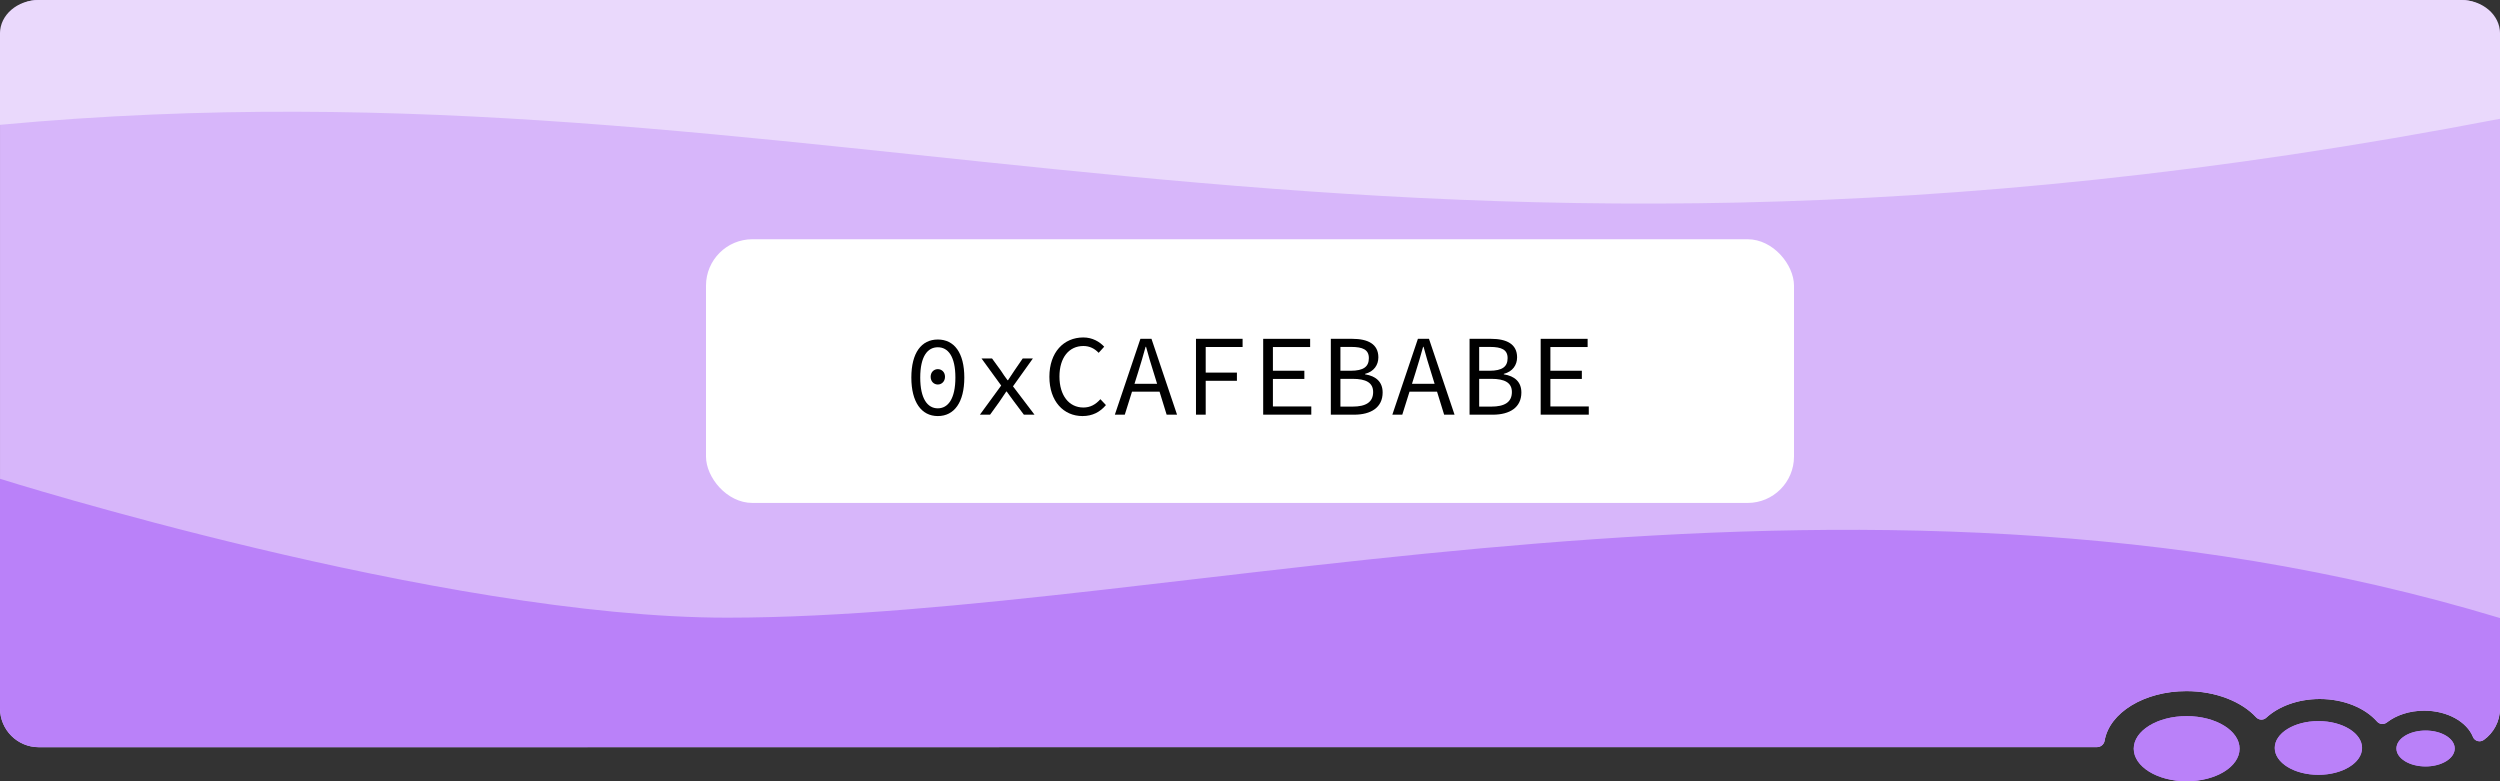 <?xml version="1.0" encoding="UTF-8"?>
<svg id="Layer_1" data-name="Layer 1" xmlns="http://www.w3.org/2000/svg" viewBox="0 0 1600 500">
  <rect x="0" y="0" width="1600" height="500" fill="#333333" stroke="none"/>
  <defs>
    <style>
      .cls-1 {
        fill: #d7b6fa;
        fill-rule: evenodd;
      }

      .cls-1, .cls-2, .cls-3, .cls-4, .cls-5 {
        stroke-width: 0px;
      }

      .cls-3 {
        fill: #ba81f9;
      }

      .cls-4 {
        fill: #fff;
      }

      .cls-5 {
        fill: #ead9fc;
      }
    </style>
  </defs>
  <g>
    <path class="cls-1" d="M1600,24.84v428.52c0,8.31-4.08,15.66-10.34,20.17-2.4,1.73-5.84.86-6.95-1.88-3.92-9.72-16.41-16.83-31.21-16.83-9.47,0-17.99,2.91-23.93,7.55-1.91,1.49-4.64,1.25-6.24-.56-7.66-8.68-21.22-14.45-36.68-14.45-13.95,0-26.37,4.71-34.28,12.01-1.84,1.7-4.72,1.55-6.42-.29-9.32-10.07-25.83-16.76-44.62-16.76-27.05,0-49.35,13.85-52.36,31.7-.4,2.39-2.49,4.14-4.91,4.14l-1317.22.05c-13.71,0-24.83-11.12-24.83-24.84V24.84C0,11.12,11.12,0,24.83,0h1550.34C1588.88,0,1600,11.12,1600,24.84Z"/>
    <g>
      <ellipse class="cls-3" cx="1399.46" cy="479.16" rx="33.87" ry="20.84"/>
      <ellipse class="cls-3" cx="1483.78" cy="478.69" rx="27.94" ry="17.19"/>
      <ellipse class="cls-3" cx="1552.37" cy="479.04" rx="18.65" ry="11.48"/>
    </g>
  </g>
  <path class="cls-3" d="M1600,395.54v57.82c0,8.31-4.08,15.66-10.35,20.17-2.4,1.72-5.84.86-6.94-1.88-3.93-9.72-16.41-16.83-31.21-16.83-9.47,0-17.99,2.91-23.93,7.55-1.91,1.49-4.64,1.25-6.24-.56-7.66-8.68-21.22-14.45-36.68-14.45-13.95,0-26.37,4.7-34.29,12-1.84,1.7-4.71,1.55-6.42-.29-9.32-10.07-25.83-16.76-44.62-16.76-27.06,0-49.35,13.85-52.37,31.7-.4,2.39-2.48,4.14-4.91,4.14l-1317.21.05C11.12,478.2,0,467.08,0,453.36v-146.93s282.67,88.97,465.45,88.88c289.52-.15,715.14-126.59,1134.55.24Z"/>
  <path class="cls-5" d="M0,21.33v58.55c526.76-48.85,864.32,138.05,1600-3.86V21.33C1600,9.55,1588.88,0,1575.17,0H24.83C11.12,0,0,9.55,0,21.33Z"/>
  <g>
    <rect class="cls-4" x="451.84" y="153.12" width="696.32" height="168.76" rx="29.69" ry="29.69"/>
    <g>
      <path class="cls-2" d="M583.26,241.64c0-15.84,6.44-24.35,16.95-24.35s16.95,8.51,16.95,24.35-6.44,24.64-16.95,24.64-16.95-8.95-16.95-24.64ZM611.45,241.64c0-13.54-4.66-19.39-11.25-19.39s-11.25,5.85-11.25,19.39,4.66,19.69,11.25,19.69,11.25-6.14,11.25-19.69ZM595.62,241.13c0-3.03,2.15-4.88,4.59-4.88s4.59,1.85,4.59,4.88-2.15,4.96-4.59,4.96-4.59-1.85-4.59-4.96Z"/>
      <path class="cls-2" d="M640.76,246.75l-12.58-17.32h6.73l5.7,7.84c1.26,2,2.74,4.14,4.22,6.07h.3c1.33-1.92,2.81-4.14,4.07-6.14l5.33-7.77h6.51l-12.73,17.83,13.77,18.13h-6.81l-6.22-8.29c-1.55-2-3.18-4.44-4.74-6.51h-.3c-1.48,2.15-2.96,4.29-4.44,6.59l-5.92,8.21h-6.51l13.62-18.65Z"/>
      <path class="cls-2" d="M671.61,241.13c0-15.62,9.1-25.16,21.76-25.16,5.85,0,10.44,2.81,13.32,5.92l-3.55,3.92c-2.52-2.66-5.7-4.37-9.77-4.37-9.25,0-15.32,7.47-15.32,19.54s6.07,19.83,15.32,19.83c4.44,0,7.84-1.92,10.88-5.33l3.55,3.77c-3.77,4.44-8.58,7.03-15.02,7.03-11.99,0-21.17-9.32-21.17-25.16Z"/>
      <path class="cls-2" d="M729.85,216.85h7.1l16.36,48.55h-6.66l-8.36-27.09c-1.7-5.4-3.33-10.73-4.81-16.35h-.3c-1.55,5.62-3.11,10.95-4.81,16.35l-8.51,27.09h-6.36l16.36-48.55ZM722.16,245.64h22.28v5.03h-22.28v-5.03Z"/>
      <path class="cls-2" d="M765.44,216.85h29.82v5.25h-23.61v16.35h19.98v5.25h-19.98v21.68h-6.22v-48.55Z"/>
      <path class="cls-2" d="M808.44,216.85h30.05v5.25h-23.83v15.17h20.13v5.25h-20.13v17.61h24.57v5.25h-30.79v-48.55Z"/>
      <path class="cls-2" d="M851.73,216.85h13.77c9.92,0,16.65,3.33,16.65,11.84,0,4.81-2.74,9.1-8.51,10.58v.3c7.1,1.11,11.25,4.96,11.25,11.62,0,9.55-7.4,14.21-18.28,14.21h-14.88v-48.55ZM864.45,237.28c8.29,0,11.62-2.66,11.62-8.07s-3.85-7.18-11.32-7.18h-6.88v15.25h6.59ZM865.71,260.22c8.29,0,13.1-2.74,13.1-9.32,0-5.99-4.59-8.44-13.1-8.44h-7.84v17.76h7.84Z"/>
      <path class="cls-2" d="M907.45,216.85h7.1l16.36,48.55h-6.66l-8.36-27.09c-1.7-5.4-3.33-10.73-4.81-16.35h-.3c-1.55,5.62-3.11,10.95-4.81,16.35l-8.51,27.09h-6.36l16.36-48.55ZM899.75,245.64h22.28v5.03h-22.28v-5.03Z"/>
      <path class="cls-2" d="M940.52,216.85h13.77c9.92,0,16.65,3.33,16.65,11.84,0,4.81-2.74,9.1-8.51,10.58v.3c7.1,1.11,11.25,4.96,11.25,11.62,0,9.55-7.4,14.21-18.28,14.21h-14.88v-48.55ZM953.25,237.28c8.29,0,11.62-2.66,11.62-8.07s-3.85-7.18-11.32-7.18h-6.88v15.25h6.59ZM954.51,260.22c8.29,0,13.1-2.74,13.1-9.32,0-5.99-4.59-8.44-13.1-8.44h-7.84v17.76h7.84Z"/>
      <path class="cls-2" d="M986.03,216.85h30.05v5.25h-23.83v15.17h20.13v5.25h-20.13v17.61h24.57v5.25h-30.79v-48.55Z"/>
    </g>
  </g>
  <g>
    <ellipse class="cls-3" cx="1399.46" cy="479.16" rx="33.87" ry="20.84"/>
    <ellipse class="cls-3" cx="1483.78" cy="478.69" rx="27.94" ry="17.19"/>
    <ellipse class="cls-3" cx="1552.37" cy="479.04" rx="18.65" ry="11.48"/>
  </g>
</svg>
